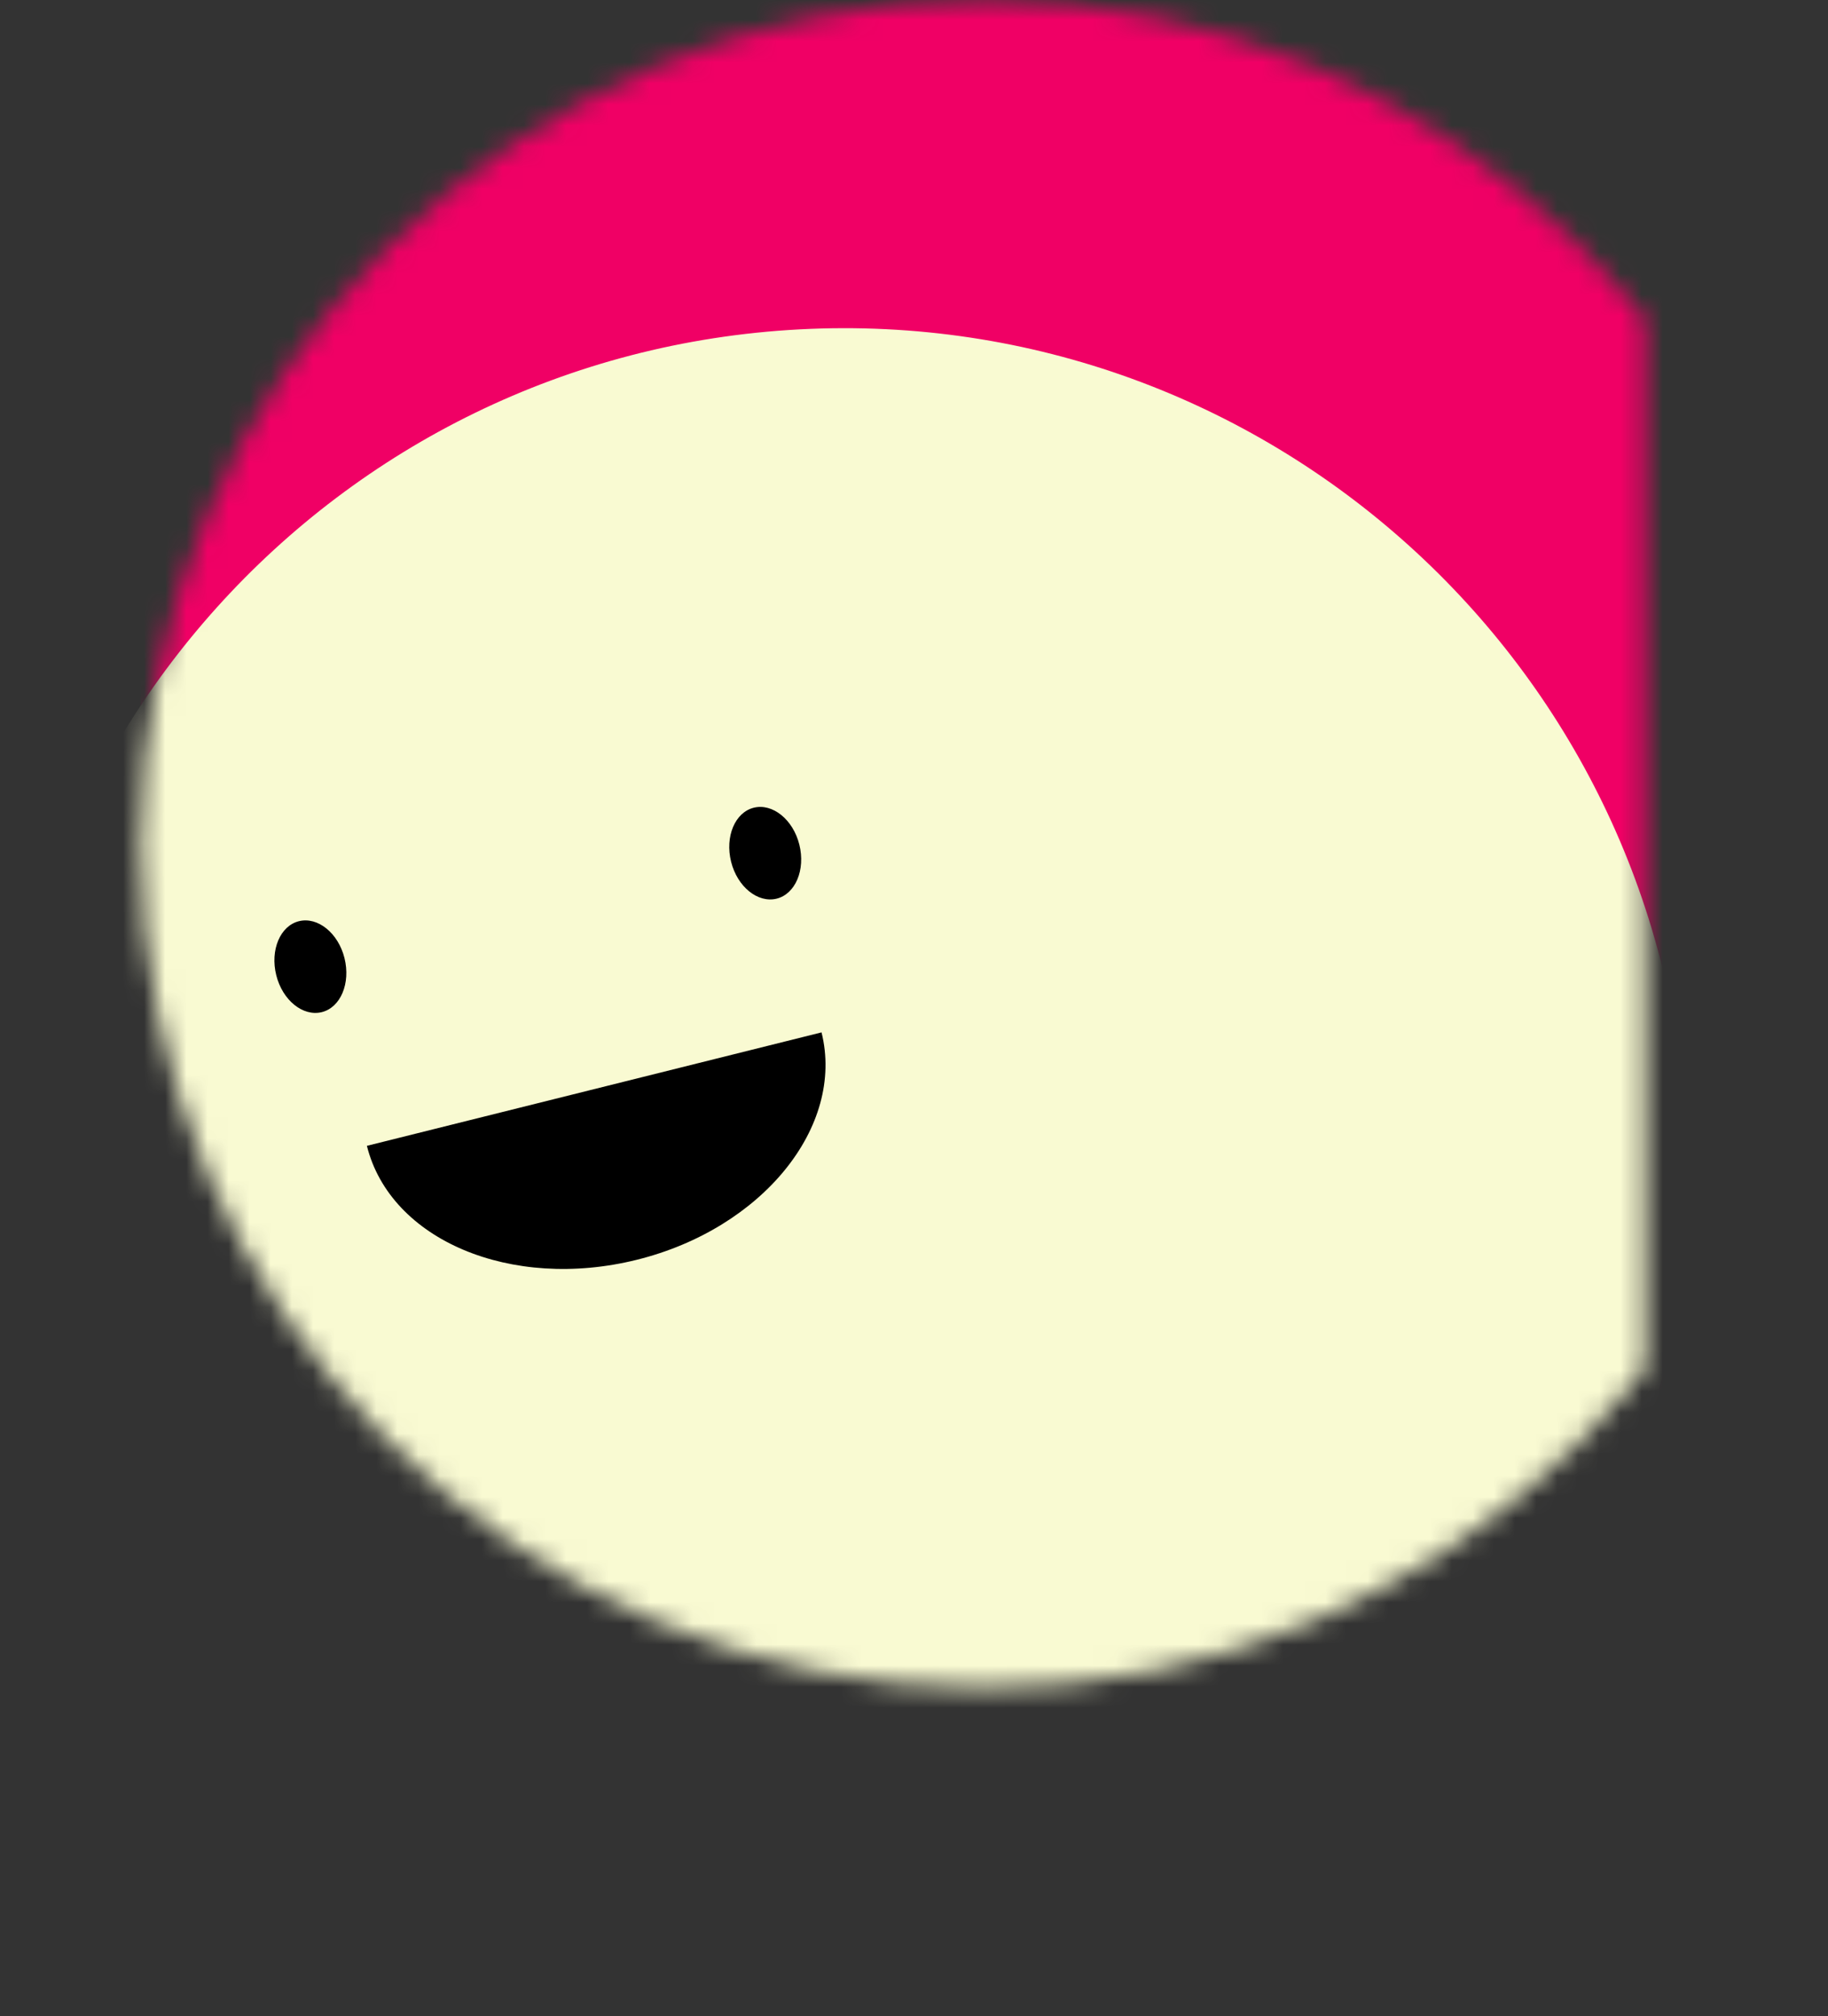 <?xml version="1.0" encoding="UTF-8"?><svg xmlns="http://www.w3.org/2000/svg" xmlns:xlink="http://www.w3.org/1999/xlink" viewBox="0 0 86.67 95.56"><rect x="0" y="0" width="86.67" height="95.56" fill="#333333" stroke="none"/><defs><style>.f{mask:url(#d);}.g{fill:#f9fad2;}.h{fill:#fff;}.i{fill:#f00065;}</style><mask id="d" width="86.67" height="95.56" maskUnits="userSpaceOnUse"><g id="e"><path class="h" d="M46.67,0h0c22.09,0,40,17.91,40,40h0c0,22.09-17.91,40-40,40h0c-22.09,0-40-17.91-40-40h0C6.67,17.91,24.58,0,46.67,0Z"/></g></mask></defs><g id="a"/><g id="b"><g id="c"><g class="f"><g><rect class="i" x="6.67" width="80" height="80"/><path class="g" d="M79.95,53.46h0c1.16,22.06-15.79,40.88-37.85,42.04h0C20.03,96.66,1.21,79.71,.06,57.65H.06C-1.1,35.59,15.85,16.77,37.91,15.61h0c22.06-1.16,40.88,15.79,42.04,37.85Z"/><g transform="translate(-7 3.5) rotate(-7 18 18)"><path d="M20.35,51.34c.56,4.57,5.95,7.66,12.04,6.92s10.57-5.06,10.01-9.63"/><path d="M18.45,40.38h0c.91-.11,1.78,.78,1.93,2h0c.15,1.22-.47,2.3-1.38,2.41h0c-.91,.11-1.78-.78-1.93-2h0c-.15-1.22,.47-2.3,1.38-2.41Z"/><path d="M40.51,37.67h0c.91-.11,1.78,.78,1.93,2h0c.15,1.22-.47,2.3-1.38,2.41h0c-.91,.11-1.78-.78-1.93-2h0c-.15-1.22,.47-2.3,1.38-2.41Z"/></g></g></g></g></g></svg>